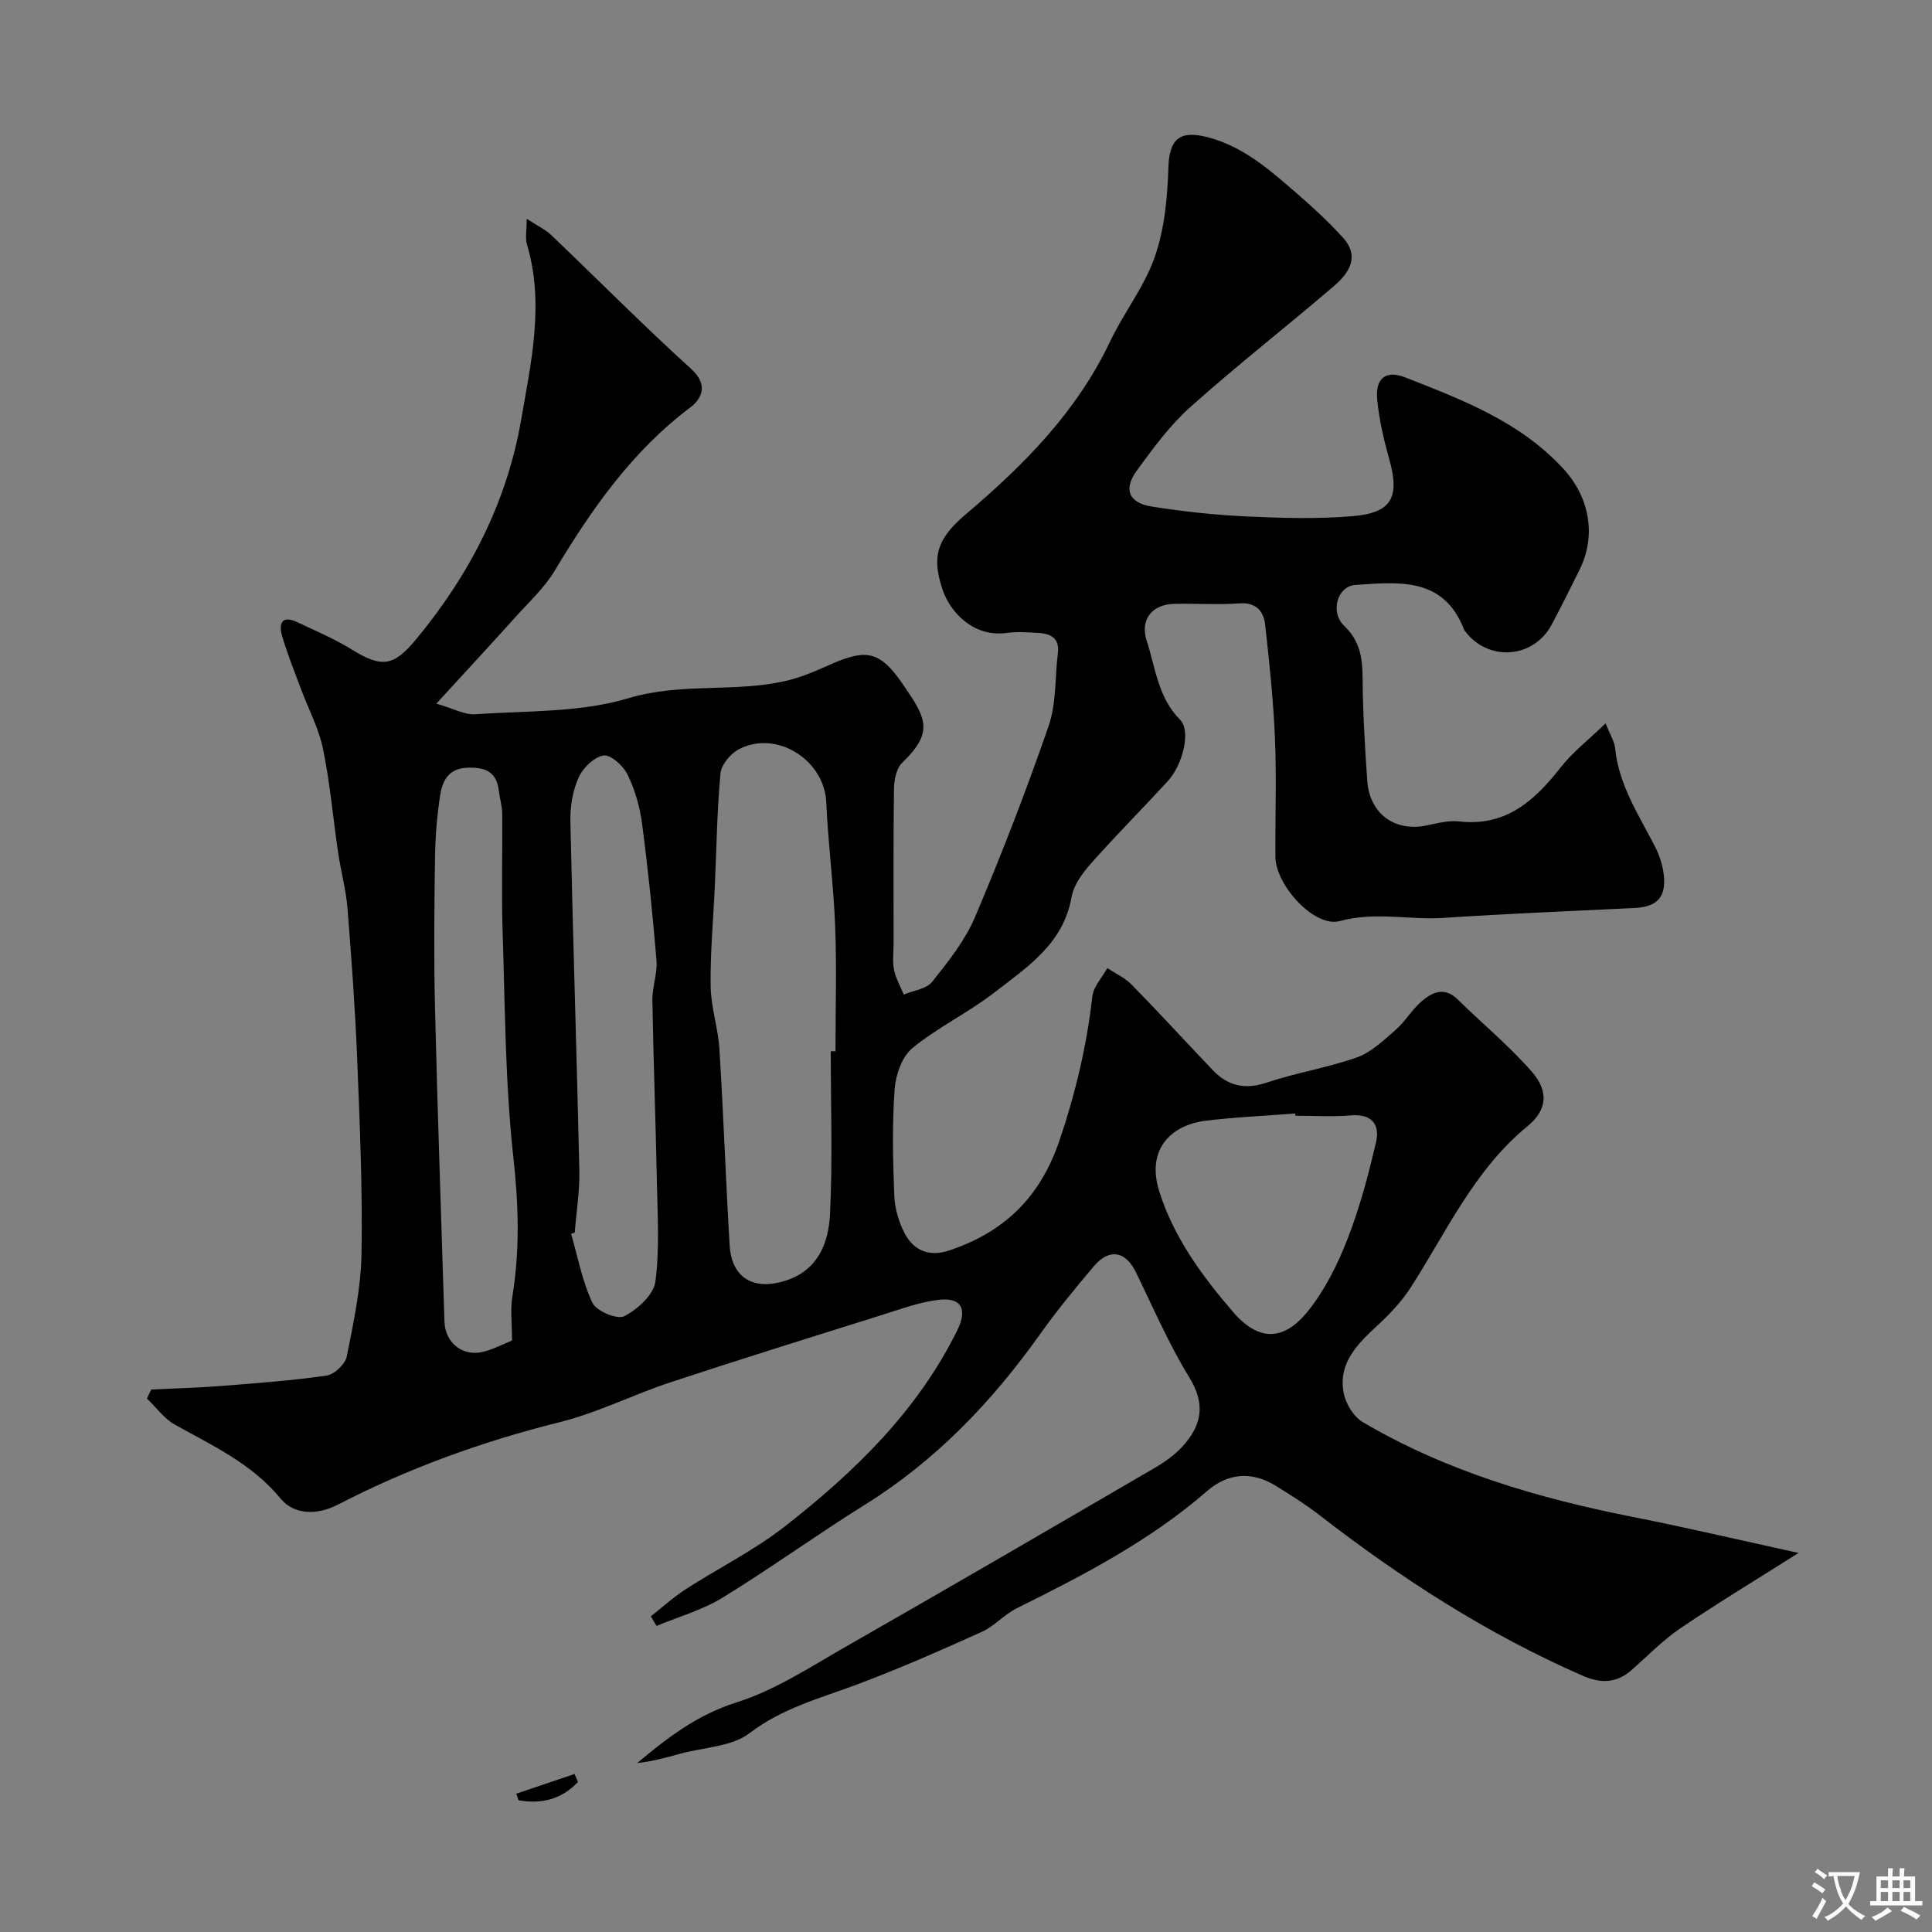 <svg enable-background="new 0 0 400 400" viewBox="0 0 400 400" xmlns="http://www.w3.org/2000/svg"><rect x="0" y="0" width="400" height="400" fill="#808080" stroke="none"/><path d="m31.33 287.68c4.74-.23 9.49-.34 14.21-.71 7.37-.58 14.76-1.12 22.07-2.17 1.61-.23 3.87-2.38 4.19-3.97 1.4-7.04 2.93-14.18 3.05-21.31.22-13.42-.36-26.87-.9-40.29-.42-10.38-1.17-20.75-2-31.1-.31-3.89-1.37-7.71-1.94-11.58-1.06-7.16-1.67-14.41-3.13-21.49-.87-4.24-3-8.21-4.53-12.32-1.36-3.65-2.83-7.27-3.93-11-.75-2.54-.18-4.49 3.14-2.92 3.78 1.79 7.67 3.43 11.21 5.62 6.25 3.86 8.68 3.59 13.37-2.07 11.04-13.31 18.78-28.32 21.74-45.36 2.08-12 4.86-24.14 1.22-36.43-.39-1.32-.05-2.86-.05-5.28 2.23 1.46 3.86 2.21 5.09 3.38 9.66 9.22 19.06 18.72 28.94 27.68 3.69 3.35 2.2 6.22-.22 8.04-12.02 9.06-20.36 21-27.97 33.69-2.17 3.62-5.42 6.61-8.28 9.79-4.95 5.51-9.99 10.94-16.27 17.8 3.6 1.03 5.88 2.35 8.05 2.2 10.64-.75 21.74-.31 31.76-3.33 10.95-3.29 21.99-1.1 32.68-3.61 2.82-.66 5.57-1.79 8.23-2.99 8.11-3.66 10.9-3.5 15.83 3.67 4.79 6.96 6.61 9.85-.09 16.29-1.19 1.14-1.68 3.48-1.71 5.28-.15 10.7-.08 21.4-.08 32.1 0 1.83-.27 3.72.08 5.48.35 1.78 1.33 3.43 2.03 5.14 2-.84 4.68-1.14 5.87-2.63 3.34-4.19 6.82-8.55 8.88-13.42 5.52-13.01 10.63-26.22 15.24-39.57 1.62-4.68 1.29-10.03 1.91-15.06.38-3.15-1.52-4.06-4.1-4.2-2.16-.12-4.37-.28-6.49.01-6.96.97-11.7-4.4-13.22-8.79-2.56-7.34-.9-11.01 4.93-15.94 11.95-10.11 22.84-21.16 29.7-35.62 2.83-5.96 7.11-11.35 9.25-17.51 2.01-5.8 2.62-12.25 2.81-18.45.18-5.85 2.24-7.85 8.1-6.33 7.59 1.96 13.15 7.02 18.81 11.92 3.21 2.78 6.34 5.7 9.2 8.84 3.59 3.93 1.31 7.37-1.8 10.04-9.85 8.44-20.09 16.43-29.76 25.07-4.24 3.79-7.71 8.54-11.1 13.18-2.81 3.86-1.65 6.67 3.08 7.42 6.46 1.03 13 1.74 19.54 2.05 7.34.34 14.74.56 22.05-.05 8.17-.68 9.82-3.93 7.61-11.81-1.14-4.06-2.12-8.23-2.5-12.42-.39-4.3 1.76-6.09 5.81-4.5 11.87 4.65 23.86 9.19 32.82 19.01 5.35 5.85 6.78 13.75 3.26 20.83-1.9 3.81-3.78 7.64-5.79 11.39-3.76 7-13.12 7.66-17.89 1.32-.1-.13-.19-.27-.25-.42-4.27-10.91-13.59-9.74-22.46-9.17-3.74.24-5.33 5.62-2.33 8.48 3.26 3.1 3.78 6.6 3.81 10.74.05 7.1.47 14.2.96 21.28.47 6.87 5.68 10.66 12.26 9.31 2.23-.46 4.58-1.09 6.78-.84 9.69 1.1 15.62-4.31 21.04-11.22 2.46-3.14 5.72-5.65 9.27-9.08.99 2.48 1.83 3.75 1.97 5.09.74 7.57 4.8 13.73 8.16 20.21.96 1.85 1.67 3.96 1.91 6.01.55 4.68-1.41 6.69-6.02 6.91-13.2.64-26.41 1.18-39.59 2.05-7.11.47-14.12-1.35-21.42.65-5.3 1.45-13.32-7.43-13.37-13.28-.06-8.16.25-16.34-.09-24.49-.33-7.86-1.15-15.72-2.03-23.54-.32-2.8-1.82-4.71-5.34-4.46-4.48.32-9 0-13.49.1-4.59.1-7.11 3.26-5.71 7.59 1.83 5.65 2.34 11.79 6.94 16.43 2.27 2.29.56 9.3-2.59 12.72-5.27 5.73-10.77 11.25-15.93 17.08-1.75 1.97-3.55 4.45-3.98 6.94-1.7 9.66-9.21 14.46-15.99 19.73-5.39 4.18-11.71 7.18-16.96 11.5-2.16 1.77-3.46 5.57-3.67 8.55-.52 7.3-.36 14.66-.07 21.98.11 2.67.94 5.53 2.2 7.9 1.87 3.52 5.11 4.8 9.09 3.48 11.41-3.78 18.89-10.96 22.9-22.76 3.34-9.82 5.65-19.64 6.82-29.87.23-2.05 2.03-3.91 3.1-5.86 1.71 1.14 3.67 2.03 5.08 3.47 5.68 5.8 11.15 11.8 16.76 17.67 3.11 3.25 6.62 4.09 11.12 2.58 6.14-2.06 12.63-3.07 18.72-5.23 2.97-1.05 5.52-3.53 7.99-5.68 1.97-1.71 3.34-4.11 5.29-5.83 2.27-2 4.82-3.21 7.61-.46 5.07 4.99 10.61 9.55 15.28 14.89 3.63 4.15 3.2 8.01-.88 11.35-11.01 9.03-16.7 21.78-24.14 33.34-1.8 2.8-4.15 5.33-6.6 7.61-4.21 3.92-8.48 7.84-7.31 14.21.41 2.23 2.06 4.96 3.96 6.08 17.32 10.2 36.31 15.75 55.9 19.63 11.21 2.22 22.34 4.84 34.34 7.46-8.64 5.47-16.7 10.33-24.49 15.61-3.65 2.48-6.79 5.73-10.12 8.66-3.1 2.72-6.38 2.78-10.05 1.17-19.74-8.61-37.65-20.18-54.62-33.33-2.83-2.19-5.89-4.1-8.93-5.99-4.98-3.08-9.92-2.7-14.27 1.08-11.81 10.27-25.52 17.37-39.4 24.26-2.6 1.29-4.65 3.72-7.27 4.9-8.59 3.86-17.21 7.68-26.03 10.96-7.59 2.82-15.28 4.85-22.03 10-3.69 2.82-9.47 2.91-14.3 4.24-2.93.8-5.85 1.62-8.95 1.94 6.28-5.25 12.44-10 20.55-12.55 7.95-2.5 15.24-7.31 22.59-11.51 21.36-12.2 42.62-24.58 63.88-36.97 2.1-1.22 4.18-2.67 5.81-4.44 3.99-4.32 4.97-8.72 1.49-14.36-4.26-6.92-7.49-14.48-11.07-21.8-2.12-4.34-5.47-5.01-8.65-1.28-3.92 4.61-7.77 9.32-11.28 14.25-9.93 13.95-21.54 26.06-36.19 35.19-9.96 6.2-19.48 13.11-29.47 19.24-4.17 2.56-9.07 3.93-13.64 5.84-.4-.66-.8-1.32-1.2-1.98 2.38-1.87 4.63-3.93 7.16-5.57 6.84-4.42 14.25-8.09 20.63-13.08 14.37-11.23 27.4-23.84 35.64-40.53 2.23-4.51.84-6.96-4.01-6.34-3.98.51-7.85 1.96-11.71 3.17-14.57 4.57-29.15 9.11-43.64 13.89-7.71 2.55-15.08 6.3-22.91 8.25-16.03 3.99-31.36 9.54-46.03 17.12-3.99 2.06-8.87 2.23-11.78-1.3-5.97-7.25-14.08-10.95-21.91-15.32-2.22-1.24-3.85-3.56-5.75-5.38.26-.64.58-1.26.9-1.88zm140.67-70.03h.98c0-8.66.26-17.32-.07-25.97-.33-8.54-1.47-17.05-1.84-25.59-.38-8.75-10.32-15.07-18.12-10.95-1.71.9-3.61 3.18-3.78 4.98-.72 7.73-.82 15.52-1.17 23.29-.31 6.93-.97 13.86-.87 20.78.06 4.35 1.55 8.67 1.82 13.04.84 13.51 1.31 27.04 2.11 40.56.41 6.83 4.97 9.5 11.66 7.33 6.71-2.18 8.82-7.84 9.12-13.7.56-11.24.16-22.51.16-33.77zm-53.01 37.56c-.25.07-.5.14-.75.22 1.39 4.81 2.3 9.85 4.42 14.31.81 1.71 5.15 3.52 6.59 2.77 2.74-1.42 6.08-4.44 6.44-7.15.91-6.89.43-13.98.3-20.99-.24-12.42-.71-24.83-.92-37.25-.05-2.75 1.07-5.56.85-8.27-.78-9.46-1.75-18.92-2.99-28.34-.46-3.48-1.48-7.02-3.01-10.16-.87-1.8-3.46-4.14-4.94-3.93-1.95.29-4.27 2.53-5.16 4.5-1.23 2.72-1.79 5.99-1.73 9 .52 24.17 1.32 48.34 1.86 72.51.08 4.25-.63 8.52-.96 12.78zm-12.98 22.33c0-3.57-.38-6.41.07-9.12 1.57-9.58 1.29-18.97.22-28.68-1.72-15.56-1.73-31.32-2.24-47-.26-8.08-.01-16.18-.08-24.26-.01-1.6-.52-3.19-.71-4.79-.47-4.11-3.08-4.91-6.69-4.73-3.87.19-5.03 2.89-5.48 5.86-.63 4.22-.98 8.51-1.04 12.77-.14 10.35-.25 20.71 0 31.05.52 21.67 1.29 43.33 1.96 65 .14 4.36 3.73 7.28 7.99 6.24 2.16-.52 4.19-1.62 6-2.34zm162.18-46.54c-.01-.15-.02-.3-.03-.46-6.24.49-12.5.73-18.7 1.52-6.72.86-12.28 5.67-9.43 14.66 3.02 9.53 8.84 17.43 15.21 24.85 5.31 6.19 10.54 6.21 15.66-.24 3.47-4.37 6.08-9.64 8.12-14.88 2.51-6.46 4.31-13.24 5.88-20.01.84-3.62-.89-5.87-5.22-5.51-3.81.32-7.66.07-11.49.07z" fill="#000001"/><path d="m119.66 368.94c-3.34 3.55-7.5 4.63-12.3 3.79-.16-.46-.31-.91-.47-1.37 4.02-1.36 8.04-2.71 12.06-4.07.23.55.47 1.1.71 1.65z" fill="#000001"/><g fill="#fafbfa"><path d="m377.9 391.2c-.2.3-.4.5-.6.8-.7-.6-1.4-1-2.2-1.5.2-.3.4-.5.5-.8.6.4 1.4.8 2.3 1.5zm-1.8 6.1c-.2-.2-.5-.4-.9-.6.4-.6.8-1.2 1.2-1.9s.7-1.3.9-1.9c.3.3.5.5.8.7-.7 1.3-1.4 2.6-2 3.7zm2.2-9c-.3.3-.5.5-.6.8-.6-.6-1.3-1.1-2-1.5.3-.3.5-.5.6-.7.6.5 1.3.9 2 1.4zm.3.2v-.9h2 4.5c-.3 1.3-.6 2.5-1 3.6s-.9 2.1-1.4 3c.4.5 1 1 1.6 1.4s1.2.8 1.9 1.1c-.3.2-.5.4-.8.8-.4-.3-1-.7-1.6-1.2s-1.2-1.1-1.6-1.6c-.5.6-1.1 1.1-1.7 1.6s-1.4.9-2.1 1.4c-.1-.3-.3-.5-.7-.8.6-.2 1.2-.5 1.9-1s1.4-1.1 2-1.8c-.5-.8-.9-1.6-1.2-2.5s-.6-2-.8-3.2c-.4.1-.7.1-1 .1zm2.5 2.7c.2 1 .7 1.7 1 2.2.3-.5.6-1.1 1-2s.6-1.9.9-3h-3.2-.4c.1.9.3 1.8.7 2.8z"/><path d="m396.5 388.5v1.5 3.6h1.5v.9c-.4 0-1 0-1.7 0h-7.9c-.5 0-.9 0-1.2 0v-.9h1.3v-3.5c0-.7 0-1.2 0-1.6h2.4c0-.8 0-1.4 0-1.7h1c0 .3-.1.8-.1 1.7h1.5c0-.8 0-1.4 0-1.7h1c0 .3-.1.9-.1 1.7zm-8.2 9.2c-.2-.3-.5-.5-.8-.8.8-.3 1.4-.6 1.9-.9s1-.7 1.4-1.1c.3.3.6.5.9.8-1.6 1-2.8 1.6-3.4 2zm2.6-6.8v-1.6h-1.5v1.6zm0 2.7v-1.9h-1.5v1.9zm2.4-2.7v-1.6h-1.5v1.6zm0 2.7v-1.9h-1.5v1.9zm.2 2 .7-.8c.4.2.9.5 1.6.8s1.3.7 1.8 1c-.3.3-.5.5-.8.8-.4-.3-1.5-1-3.3-1.8zm2-4.7v-1.6h-1.4v1.6zm0 2.7v-1.9h-1.4v1.9z"/></g></svg>